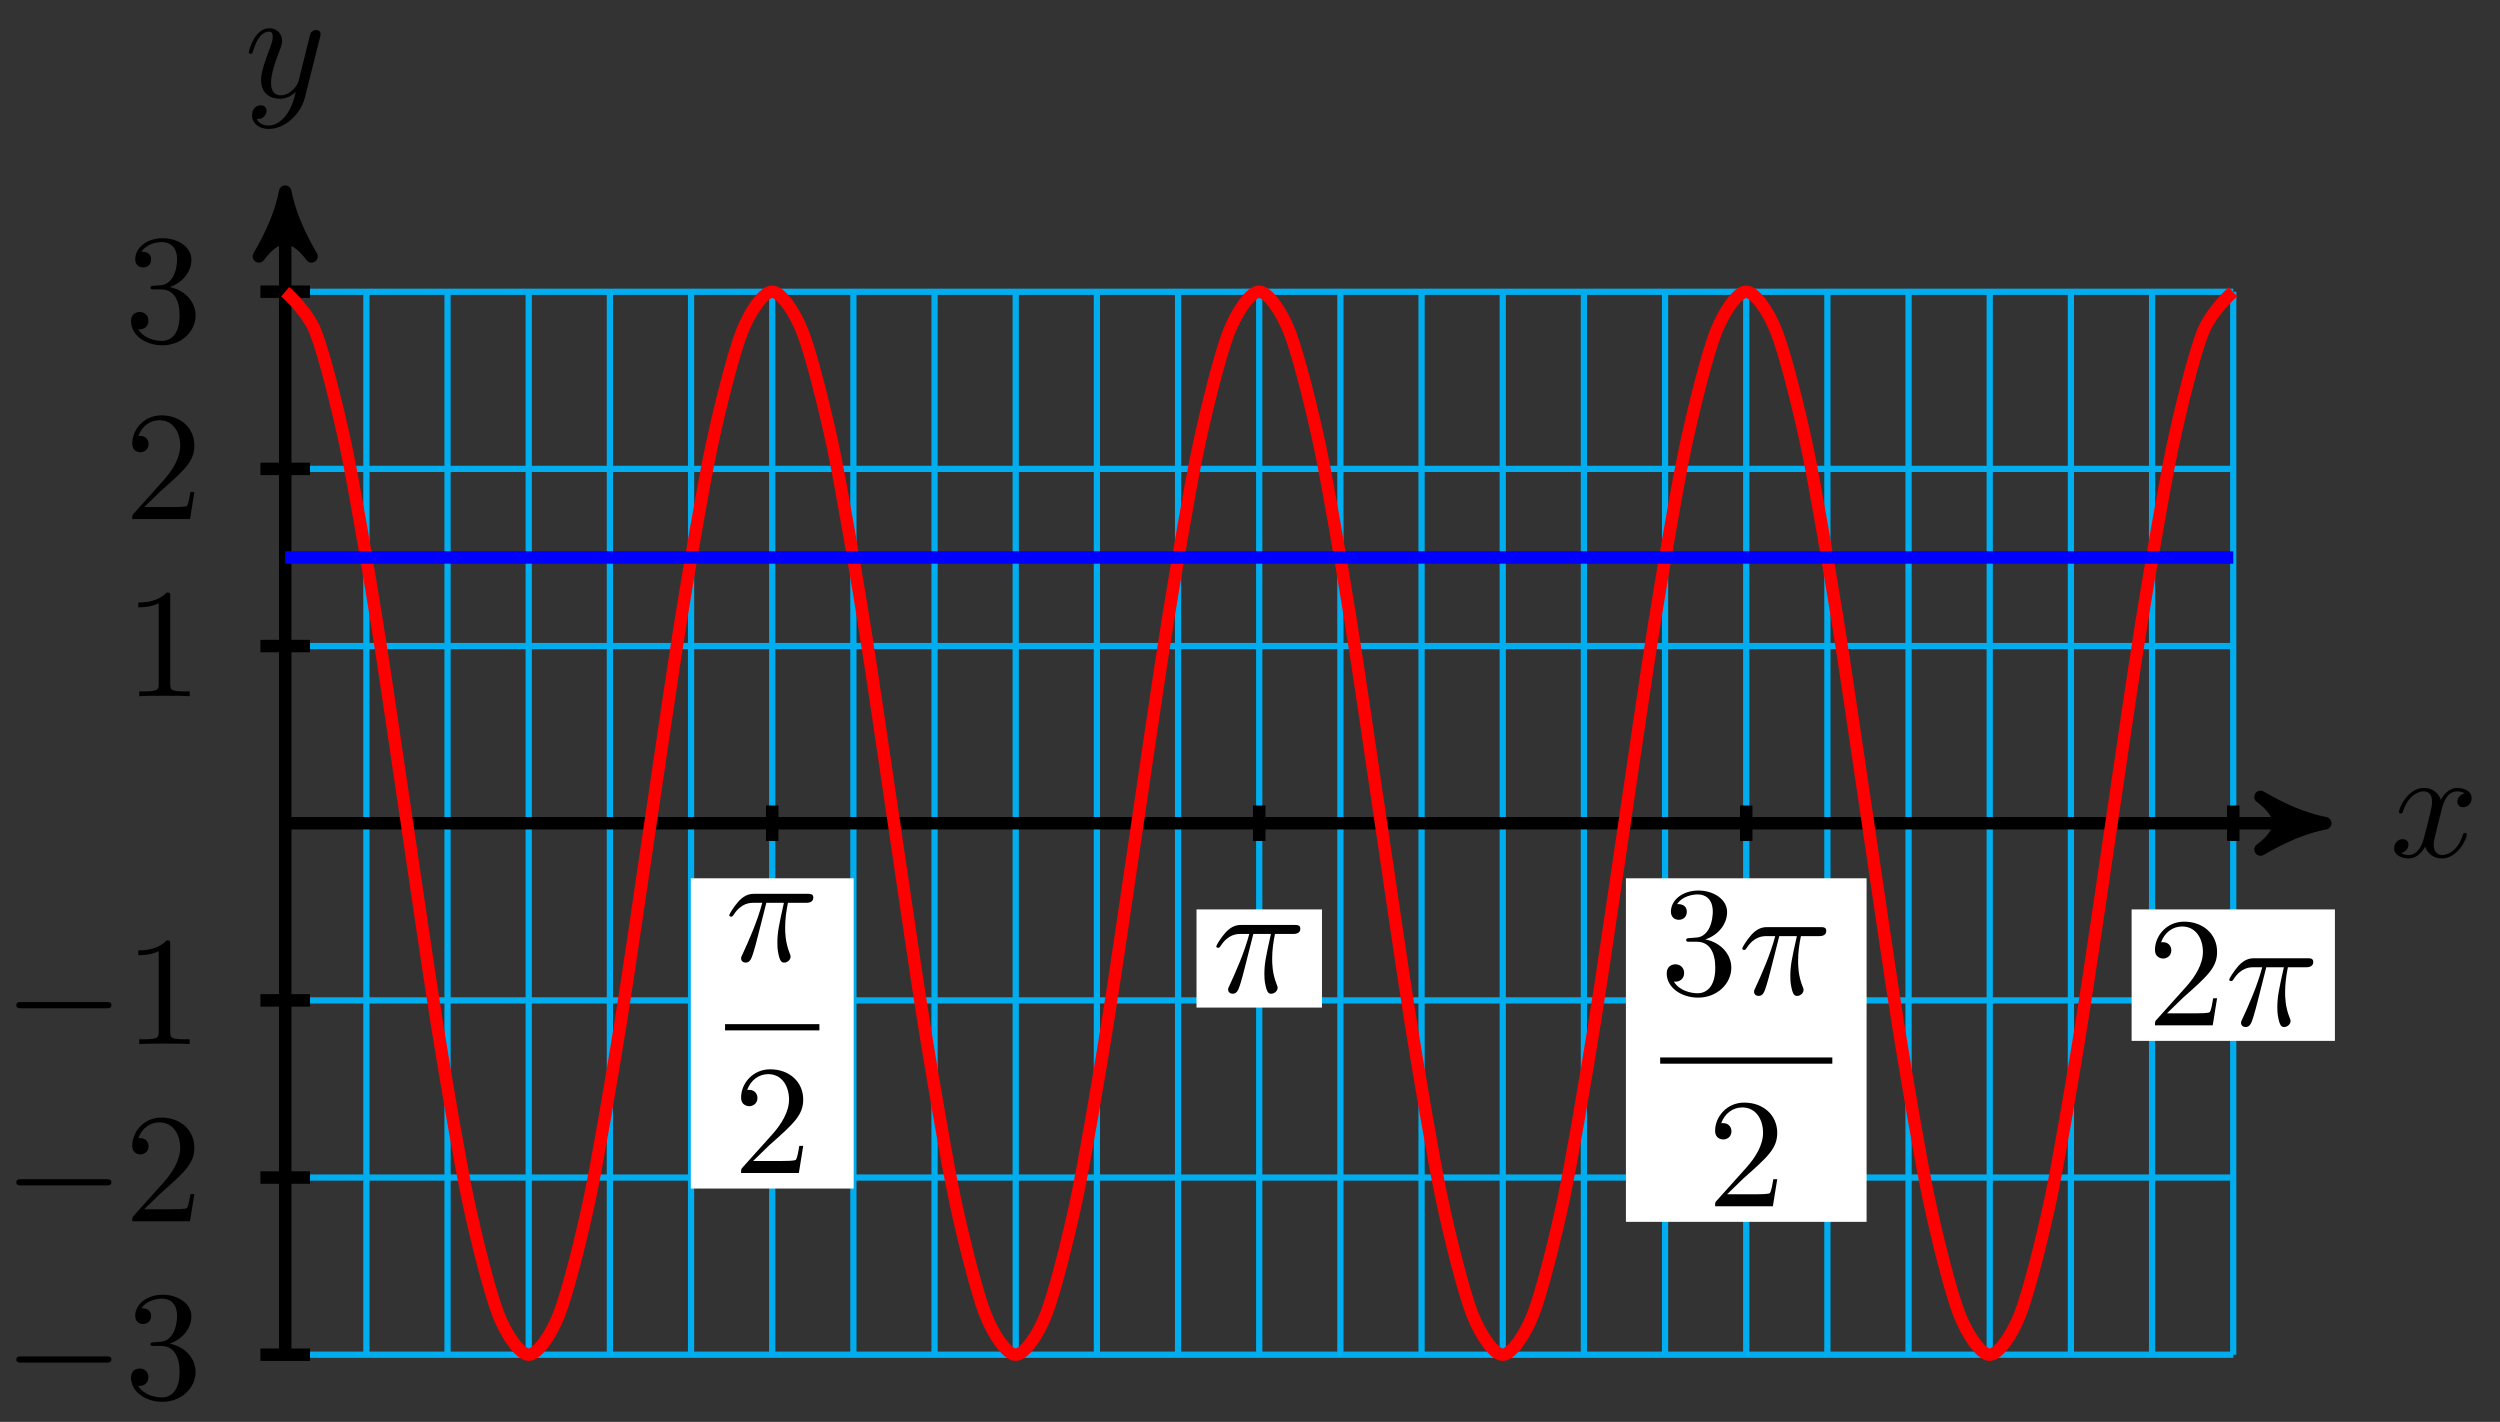 <svg xmlns="http://www.w3.org/2000/svg" xmlns:xlink="http://www.w3.org/1999/xlink" version="1.1" width="160" height="91" viewBox="0 0 160 91">
<rect x="0" y="0" width="160" height="91" fill="#333333" stroke="none"/>
<defs>
<path id="font_1_2" d="M.334 .302C.34 .328 .363 .42 .433 .42 .438 .42 .462 .42 .483 .407 .455 .402 .435 .377 .435 .353 .435 .337 .446 .318 .473 .318 .495 .318 .527 .336 .527 .376 .527 .428 .468 .442 .434 .442 .376 .442 .341 .389 .329 .366 .304 .432 .25 .442 .221 .442 .117 .442 .06 .313 .06 .288 .06 .278 .07 .278 .072 .278 .08 .278 .083 .28 .085 .289 .119 .395 .185 .42 .219 .42 .238 .42 .273 .411 .273 .353 .273 .322 .256 .255 .219 .115 .203 .053 .168 .011 .124 .011 .118 .011 .095 .011 .074 .024 .099 .029 .121 .05 .121 .078 .121 .105 .099 .113 .084 .113 .054 .113 .029 .087 .029 .055 .029 .009 .079-.011 .123-.011 .189-.011 .225 .059 .228 .065 .24 .028 .276-.011 .336-.011 .439-.011 .496 .118 .496 .143 .496 .153 .487 .153 .484 .153 .475 .153 .473 .149 .471 .142 .438 .035 .37 .011 .338 .011 .299 .011 .283 .043 .283 .077 .283 .099 .289 .121 .3 .165L.334 .302Z"/>
<path id="font_1_3" d="M.486 .381C.49 .395 .49 .397 .49 .404 .49 .422 .476 .431 .461 .431 .451 .431 .435 .425 .426 .41 .424 .405 .416 .374 .412 .356 .405 .33 .398 .303 .392 .276L.347 .096C.343 .081 .3 .011 .234 .011 .183 .011 .172 .055 .172 .092 .172 .138 .189 .2 .223 .288 .239 .329 .243 .34 .243 .36 .243 .405 .211 .442 .161 .442 .066 .442 .029 .297 .029 .288 .029 .278 .039 .278 .041 .278 .051 .278 .052 .28 .057 .296 .084 .39 .124 .42 .158 .42 .166 .42 .183 .42 .183 .388 .183 .363 .173 .337 .166 .318 .126 .212 .108 .155 .108 .108 .108 .019 .171-.011 .23-.011 .269-.011 .303 .006 .331 .034 .318-.018 .306-.067 .266-.12 .24-.154 .202-.183 .156-.183 .142-.183 .097-.18 .08-.141 .096-.141 .109-.141 .123-.129 .133-.12 .143-.107 .143-.088 .143-.057 .116-.053 .106-.053 .083-.053 .05-.069 .05-.118 .05-.168 .094-.205 .156-.205 .259-.205 .362-.114 .39-.001L.486 .381Z"/>
<path id="font_2_1" d="M.659 .23C.676 .23 .694 .23 .694 .25 .694 .27 .676 .27 .659 .27H.118C.101 .27 .083 .27 .083 .25 .083 .23 .101 .23 .118 .23H.659Z"/>
<path id="font_3_3" d="M.29 .352C.372 .379 .43 .449 .43 .528 .43 .61 .342 .666 .246 .666 .145 .666 .069 .606 .069 .53 .069 .497 .091 .478 .12 .478 .151 .478 .171 .5 .171 .529 .171 .579 .124 .579 .109 .579 .14 .628 .206 .641 .242 .641 .283 .641 .338 .619 .338 .529 .338 .517 .336 .459 .31 .415 .28 .367 .246 .364 .221 .363 .213 .362 .189 .36 .182 .36 .174 .359 .167 .358 .167 .348 .167 .337 .174 .337 .191 .337H.235C.317 .337 .354 .269 .354 .17 .354 .034 .285 .006 .241 .006 .198 .006 .123 .022 .088 .081 .123 .076 .154 .098 .154 .136 .154 .172 .127 .192 .098 .192 .074 .192 .042 .178 .042 .134 .042 .043 .135-.022 .244-.022 .366-.022 .457 .068 .457 .17 .457 .253 .394 .331 .29 .352Z"/>
<path id="font_3_2" d="M.127 .077 .233 .18C.389 .318 .449 .372 .449 .472 .449 .586 .359 .666 .237 .666 .124 .666 .05 .574 .05 .485 .05 .429 .1 .429 .103 .429 .12 .429 .155 .441 .155 .482 .155 .508 .137 .534 .102 .534 .094 .534 .092 .534 .089 .533 .112 .598 .166 .635 .224 .635 .315 .635 .358 .554 .358 .472 .358 .392 .308 .313 .253 .251L.061 .037C.05 .026 .05 .024 .05 0H.421L.449 .174H.424C.419 .144 .412 .1 .402 .085 .395 .077 .329 .077 .307 .077H.127Z"/>
<path id="font_3_1" d="M.294 .64C.294 .664 .294 .666 .271 .666 .209 .602 .121 .602 .089 .602V.571C.109 .571 .168 .571 .22 .597V.079C.22 .043 .217 .031 .127 .031H.095V0C.13 .003 .217 .003 .257 .003 .297 .003 .384 .003 .419 0V.031H.387C.297 .031 .294 .042 .294 .079V.64Z"/>
<path id="font_1_1" d="M.265 .373H.378C.345 .225 .336 .182 .336 .115 .336 .1 .336 .073 .344 .039 .354-.005 .365-.011 .38-.011 .4-.011 .421 .007 .421 .027 .421 .033 .421 .035 .415 .049 .386 .121 .386 .186 .386 .214 .386 .267 .393 .321 .404 .373H.518C.531 .373 .567 .373 .567 .407 .567 .431 .546 .431 .527 .431H.192C.17 .431 .132 .431 .088 .384 .053 .345 .027 .299 .027 .294 .027 .293 .027 .284 .039 .284 .047 .284 .049 .288 .055 .296 .104 .373 .162 .373 .182 .373H.239C.207 .252 .153 .131 .111 .04 .103 .025 .103 .023 .103 .016 .103-.003 .119-.011 .132-.011 .162-.011 .17 .017 .182 .054 .196 .1 .196 .102 .209 .152L.265 .373Z"/>
</defs>
<path transform="matrix(1,0,0,-1,18.254,52.686)" stroke-width=".399" stroke-linecap="butt" stroke-miterlimit="10" stroke-linejoin="miter" fill="none" stroke="#00aeef" d="M0-34.016H124.675M0-22.677H124.675M0-11.339H124.675M0 0H124.675M0 11.339H124.675M0 22.677H124.675M0 34.012H124.675M0-34.016V34.016M5.195-34.016V34.016M10.389-34.016V34.016M15.584-34.016V34.016M20.779-34.016V34.016M25.974-34.016V34.016M31.168-34.016V34.016M36.363-34.016V34.016M41.558-34.016V34.016M46.752-34.016V34.016M51.947-34.016V34.016M57.142-34.016V34.016M62.336-34.016V34.016M67.531-34.016V34.016M72.726-34.016V34.016M77.921-34.016V34.016M83.115-34.016V34.016M88.31-34.016V34.016M93.505-34.016V34.016M98.699-34.016V34.016M103.894-34.016V34.016M109.089-34.016V34.016M114.284-34.016V34.016M119.478-34.016V34.016M124.673-34.016V34.016M124.675 34.016"/>
<path transform="matrix(1,0,0,-1,18.254,52.686)" stroke-width=".797" stroke-linecap="butt" stroke-miterlimit="10" stroke-linejoin="miter" fill="none" stroke="#000000" d="M0 0H129.527"/>
<path transform="matrix(1,0,0,-1,147.781,52.686)" d="M1.036 0C-.259 .259-1.554 .777-3.108 1.684-1.554 .518-1.554-.518-3.108-1.684-1.554-.777-.259-.259 1.036 0Z"/>
<path transform="matrix(1,0,0,-1,147.781,52.686)" stroke-width=".797" stroke-linecap="butt" stroke-linejoin="round" fill="none" stroke="#000000" d="M1.036 0C-.259 .259-1.554 .777-3.108 1.684-1.554 .518-1.554-.518-3.108-1.684-1.554-.777-.259-.259 1.036 0Z"/>
<use data-text="x" xlink:href="#font_1_2" transform="matrix(9.963,0,0,-9.963,152.935,54.831)"/>
<path transform="matrix(1,0,0,-1,18.254,52.686)" stroke-width=".797" stroke-linecap="butt" stroke-miterlimit="10" stroke-linejoin="miter" fill="none" stroke="#000000" d="M0-34.016V39.384"/>
<path transform="matrix(0,-1,-1,-0,18.254,13.301)" d="M1.036 0C-.259 .259-1.554 .777-3.108 1.684-1.554 .518-1.554-.518-3.108-1.684-1.554-.777-.259-.259 1.036 0Z"/>
<path transform="matrix(0,-1,-1,-0,18.254,13.301)" stroke-width=".797" stroke-linecap="butt" stroke-linejoin="round" fill="none" stroke="#000000" d="M1.036 0C-.259 .259-1.554 .777-3.108 1.684-1.554 .518-1.554-.518-3.108-1.684-1.554-.777-.259-.259 1.036 0Z"/>
<use data-text="y" xlink:href="#font_1_3" transform="matrix(9.963,0,0,-9.963,15.633,6.21)"/>
<path transform="matrix(1,0,0,-1,18.254,52.686)" stroke-width=".797" stroke-linecap="butt" stroke-miterlimit="10" stroke-linejoin="miter" fill="none" stroke="#000000" d="M1.587-34.016H-1.587"/>
<use data-text="&#x2212;" xlink:href="#font_2_1" transform="matrix(9.963,0,0,-9.963,.217,89.498)"/>
<use data-text="3" xlink:href="#font_3_3" transform="matrix(9.963,0,0,-9.963,7.965,89.498)"/>
<path transform="matrix(1,0,0,-1,18.254,52.686)" stroke-width=".797" stroke-linecap="butt" stroke-miterlimit="10" stroke-linejoin="miter" fill="none" stroke="#000000" d="M1.587-22.677H-1.587"/>
<use data-text="&#x2212;" xlink:href="#font_2_1" transform="matrix(9.963,0,0,-9.963,.217,78.159)"/>
<use data-text="2" xlink:href="#font_3_2" transform="matrix(9.963,0,0,-9.963,7.965,78.159)"/>
<path transform="matrix(1,0,0,-1,18.254,52.686)" stroke-width=".797" stroke-linecap="butt" stroke-miterlimit="10" stroke-linejoin="miter" fill="none" stroke="#000000" d="M1.587-11.339H-1.587"/>
<use data-text="&#x2212;" xlink:href="#font_2_1" transform="matrix(9.963,0,0,-9.963,.217,66.821)"/>
<use data-text="1" xlink:href="#font_3_1" transform="matrix(9.963,0,0,-9.963,7.965,66.821)"/>
<path transform="matrix(1,0,0,-1,18.254,52.686)" stroke-width=".797" stroke-linecap="butt" stroke-miterlimit="10" stroke-linejoin="miter" fill="none" stroke="#000000" d="M1.587 11.339H-1.587"/>
<use data-text="1" xlink:href="#font_3_1" transform="matrix(9.963,0,0,-9.963,7.966,44.558)"/>
<path transform="matrix(1,0,0,-1,18.254,52.686)" stroke-width=".797" stroke-linecap="butt" stroke-miterlimit="10" stroke-linejoin="miter" fill="none" stroke="#000000" d="M1.587 22.677H-1.587"/>
<use data-text="2" xlink:href="#font_3_2" transform="matrix(9.963,0,0,-9.963,7.966,33.219)"/>
<path transform="matrix(1,0,0,-1,18.254,52.686)" stroke-width=".797" stroke-linecap="butt" stroke-miterlimit="10" stroke-linejoin="miter" fill="none" stroke="#000000" d="M1.587 34.016H-1.587"/>
<use data-text="3" xlink:href="#font_3_3" transform="matrix(9.963,0,0,-9.963,7.966,21.88)"/>
<path transform="matrix(1,0,0,-1,18.254,52.686)" stroke-width=".797" stroke-linecap="butt" stroke-miterlimit="10" stroke-linejoin="miter" fill="none" stroke="#000000" d="M31.169 1.134V-1.134"/>
<path transform="matrix(1,0,0,-1,18.254,52.686)" d="M25.959-23.381H36.379V-3.525H25.959Z" fill="#ffffff"/>
<use data-text="&#x03c0;" xlink:href="#font_1_1" transform="matrix(9.963,0,0,-9.963,46.404,61.497)"/>
<path transform="matrix(1,0,0,-1,-59.045,28.548)" stroke-width=".399" stroke-linecap="butt" stroke-miterlimit="10" stroke-linejoin="miter" fill="none" stroke="#000000" d="M105.449-37.197H111.486"/>
<use data-text="2" xlink:href="#font_3_2" transform="matrix(9.963,0,0,-9.963,46.932,75.071)"/>
<path transform="matrix(1,0,0,-1,18.254,52.686)" stroke-width=".797" stroke-linecap="butt" stroke-miterlimit="10" stroke-linejoin="miter" fill="none" stroke="#000000" d="M62.337 1.134V-1.134"/>
<path transform="matrix(1,0,0,-1,18.254,52.686)" d="M58.323-11.799H66.352V-5.517H58.323Z" fill="#ffffff"/>
<use data-text="&#x03c0;" xlink:href="#font_1_1" transform="matrix(9.963,0,0,-9.963,77.573,63.49)"/>
<path transform="matrix(1,0,0,-1,18.254,52.686)" stroke-width=".797" stroke-linecap="butt" stroke-miterlimit="10" stroke-linejoin="miter" fill="none" stroke="#000000" d="M93.506 1.134V-1.134"/>
<path transform="matrix(1,0,0,-1,18.254,52.686)" d="M85.805-25.512H101.207V-3.525H85.805Z" fill="#ffffff"/>
<use data-text="3" xlink:href="#font_3_3" transform="matrix(9.963,0,0,-9.963,106.251,63.629)"/>
<use data-text="&#x03c0;" xlink:href="#font_1_1" transform="matrix(9.963,0,0,-9.963,111.233,63.629)"/>
<path transform="matrix(1,0,0,-1,.802,30.68)" stroke-width=".399" stroke-linecap="butt" stroke-miterlimit="10" stroke-linejoin="miter" fill="none" stroke="#000000" d="M105.449-37.197H116.467"/>
<use data-text="2" xlink:href="#font_3_2" transform="matrix(9.963,0,0,-9.963,109.269,77.202)"/>
<path transform="matrix(1,0,0,-1,18.254,52.686)" stroke-width=".797" stroke-linecap="butt" stroke-miterlimit="10" stroke-linejoin="miter" fill="none" stroke="#000000" d="M124.675 1.134V-1.134"/>
<path transform="matrix(1,0,0,-1,18.254,52.686)" d="M118.17-13.93H131.18V-5.517H118.17Z" fill="#ffffff"/>
<use data-text="2" xlink:href="#font_3_2" transform="matrix(9.963,0,0,-9.963,137.42,65.621)"/>
<use data-text="&#x03c0;" xlink:href="#font_1_1" transform="matrix(9.963,0,0,-9.963,142.401,65.621)"/>
<path transform="matrix(1,0,0,-1,18.254,52.686)" stroke-width=".797" stroke-linecap="butt" stroke-miterlimit="10" stroke-linejoin="miter" fill="none" stroke="#ff0000" d="M0 34.016C0 34.016 1.407 32.807 1.948 31.425 2.488 30.043 3.355 26.609 3.895 24.055 4.436 21.502 5.303 16.358 5.843 13.022 6.384 9.685 7.25 3.619 7.791 .008 8.331-3.604 9.198-9.669 9.739-13.007 10.279-16.344 11.146-21.489 11.687-24.043 12.227-26.598 13.094-30.035 13.634-31.419 14.175-32.802 15.042-34.013 15.582-34.015 16.122-34.017 16.989-32.812 17.53-31.432 18.07-30.052 18.937-26.619 19.478-24.067 20.018-21.514 20.885-16.372 21.425-13.037 21.966-9.701 22.833-3.636 23.373-.024 23.913 3.587 24.78 9.654 25.321 12.992 25.861 16.329 26.728 21.476 27.269 24.032 27.809 26.588 28.676 30.028 29.216 31.413 29.757 32.798 30.624 34.012 31.164 34.015 31.705 34.019 32.571 32.817 33.112 31.438 33.652 30.059 34.519 26.629 35.06 24.078 35.6 21.527 36.467 16.387 37.007 13.052 37.548 9.717 38.415 3.652 38.955 .04 39.496-3.571 40.362-9.638 40.903-12.976 41.443-16.315 42.31-21.463 42.851-24.02 43.391-26.577 44.258-30.02 44.798-31.406 45.339-32.793 46.206-34.01 46.746-34.015 47.287-34.02 48.153-32.821 48.694-31.444 49.234-30.067 50.101-26.639 50.642-24.09 51.182-21.54 52.049-16.402 52.589-13.067 53.13-9.733 53.997-3.668 54.537-.057 55.078 3.554 55.944 9.622 56.485 12.961 57.025 16.3 57.892 21.45 58.433 24.009 58.973 26.567 59.84 30.012 60.38 31.401 60.921 32.789 61.788 34.008 62.328 34.015 62.869 34.022 63.735 32.826 64.276 31.451 64.816 30.075 65.683 26.65 66.224 24.101 66.764 21.552 67.631 16.416 68.171 13.082 68.712 9.748 69.579 3.685 70.119 .073 70.66-3.538 71.526-9.607 72.067-12.947 72.607-16.287 73.474-21.438 74.015-23.997 74.555-26.557 75.422-30.005 75.962-31.395 76.503-32.784 77.37-34.006 77.91-34.015 78.451-34.023 79.317-32.83 79.858-31.456 80.398-30.082 81.265-26.66 81.806-24.112 82.346-21.565 83.213-16.431 83.753-13.097 84.294-9.764 85.161-3.701 85.701-.089 86.242 3.522 87.108 9.591 87.649 12.931 88.189 16.272 89.056 21.424 89.597 23.985 90.137 26.546 91.004 29.996 91.544 31.388 92.085 32.779 92.952 34.004 93.492 34.015 94.033 34.025 94.899 32.835 95.44 31.462 95.98 30.09 96.847 26.67 97.388 24.124 97.928 21.578 98.795 16.445 99.335 13.112 99.876 9.78 100.743 3.717 101.283 .106 101.824-3.506 102.69-9.576 103.231-12.917 103.771-16.258 104.638-21.412 105.179-23.974 105.719-26.536 106.586-29.988 107.126-31.382 107.667-32.775 108.534-34.002 109.074-34.015 109.615-34.027 110.481-32.839 111.022-31.469 111.562-30.098 112.429-26.68 112.97-24.135 113.51-21.59 114.377-16.459 114.917-13.127 115.458-9.796 116.325-3.733 116.865-.122 117.406 3.489 118.272 9.56 118.813 12.901 119.353 16.243 120.22 21.399 120.761 23.962 121.301 26.525 122.168 29.981 122.708 31.375 123.249 32.77 124.656 34.014 124.656 34.014"/>
<path transform="matrix(1,0,0,-1,18.254,52.686)" stroke-width=".797" stroke-linecap="butt" stroke-miterlimit="10" stroke-linejoin="miter" fill="none" stroke="#0000ff" d="M0 17.008H124.675"/>
</svg>
